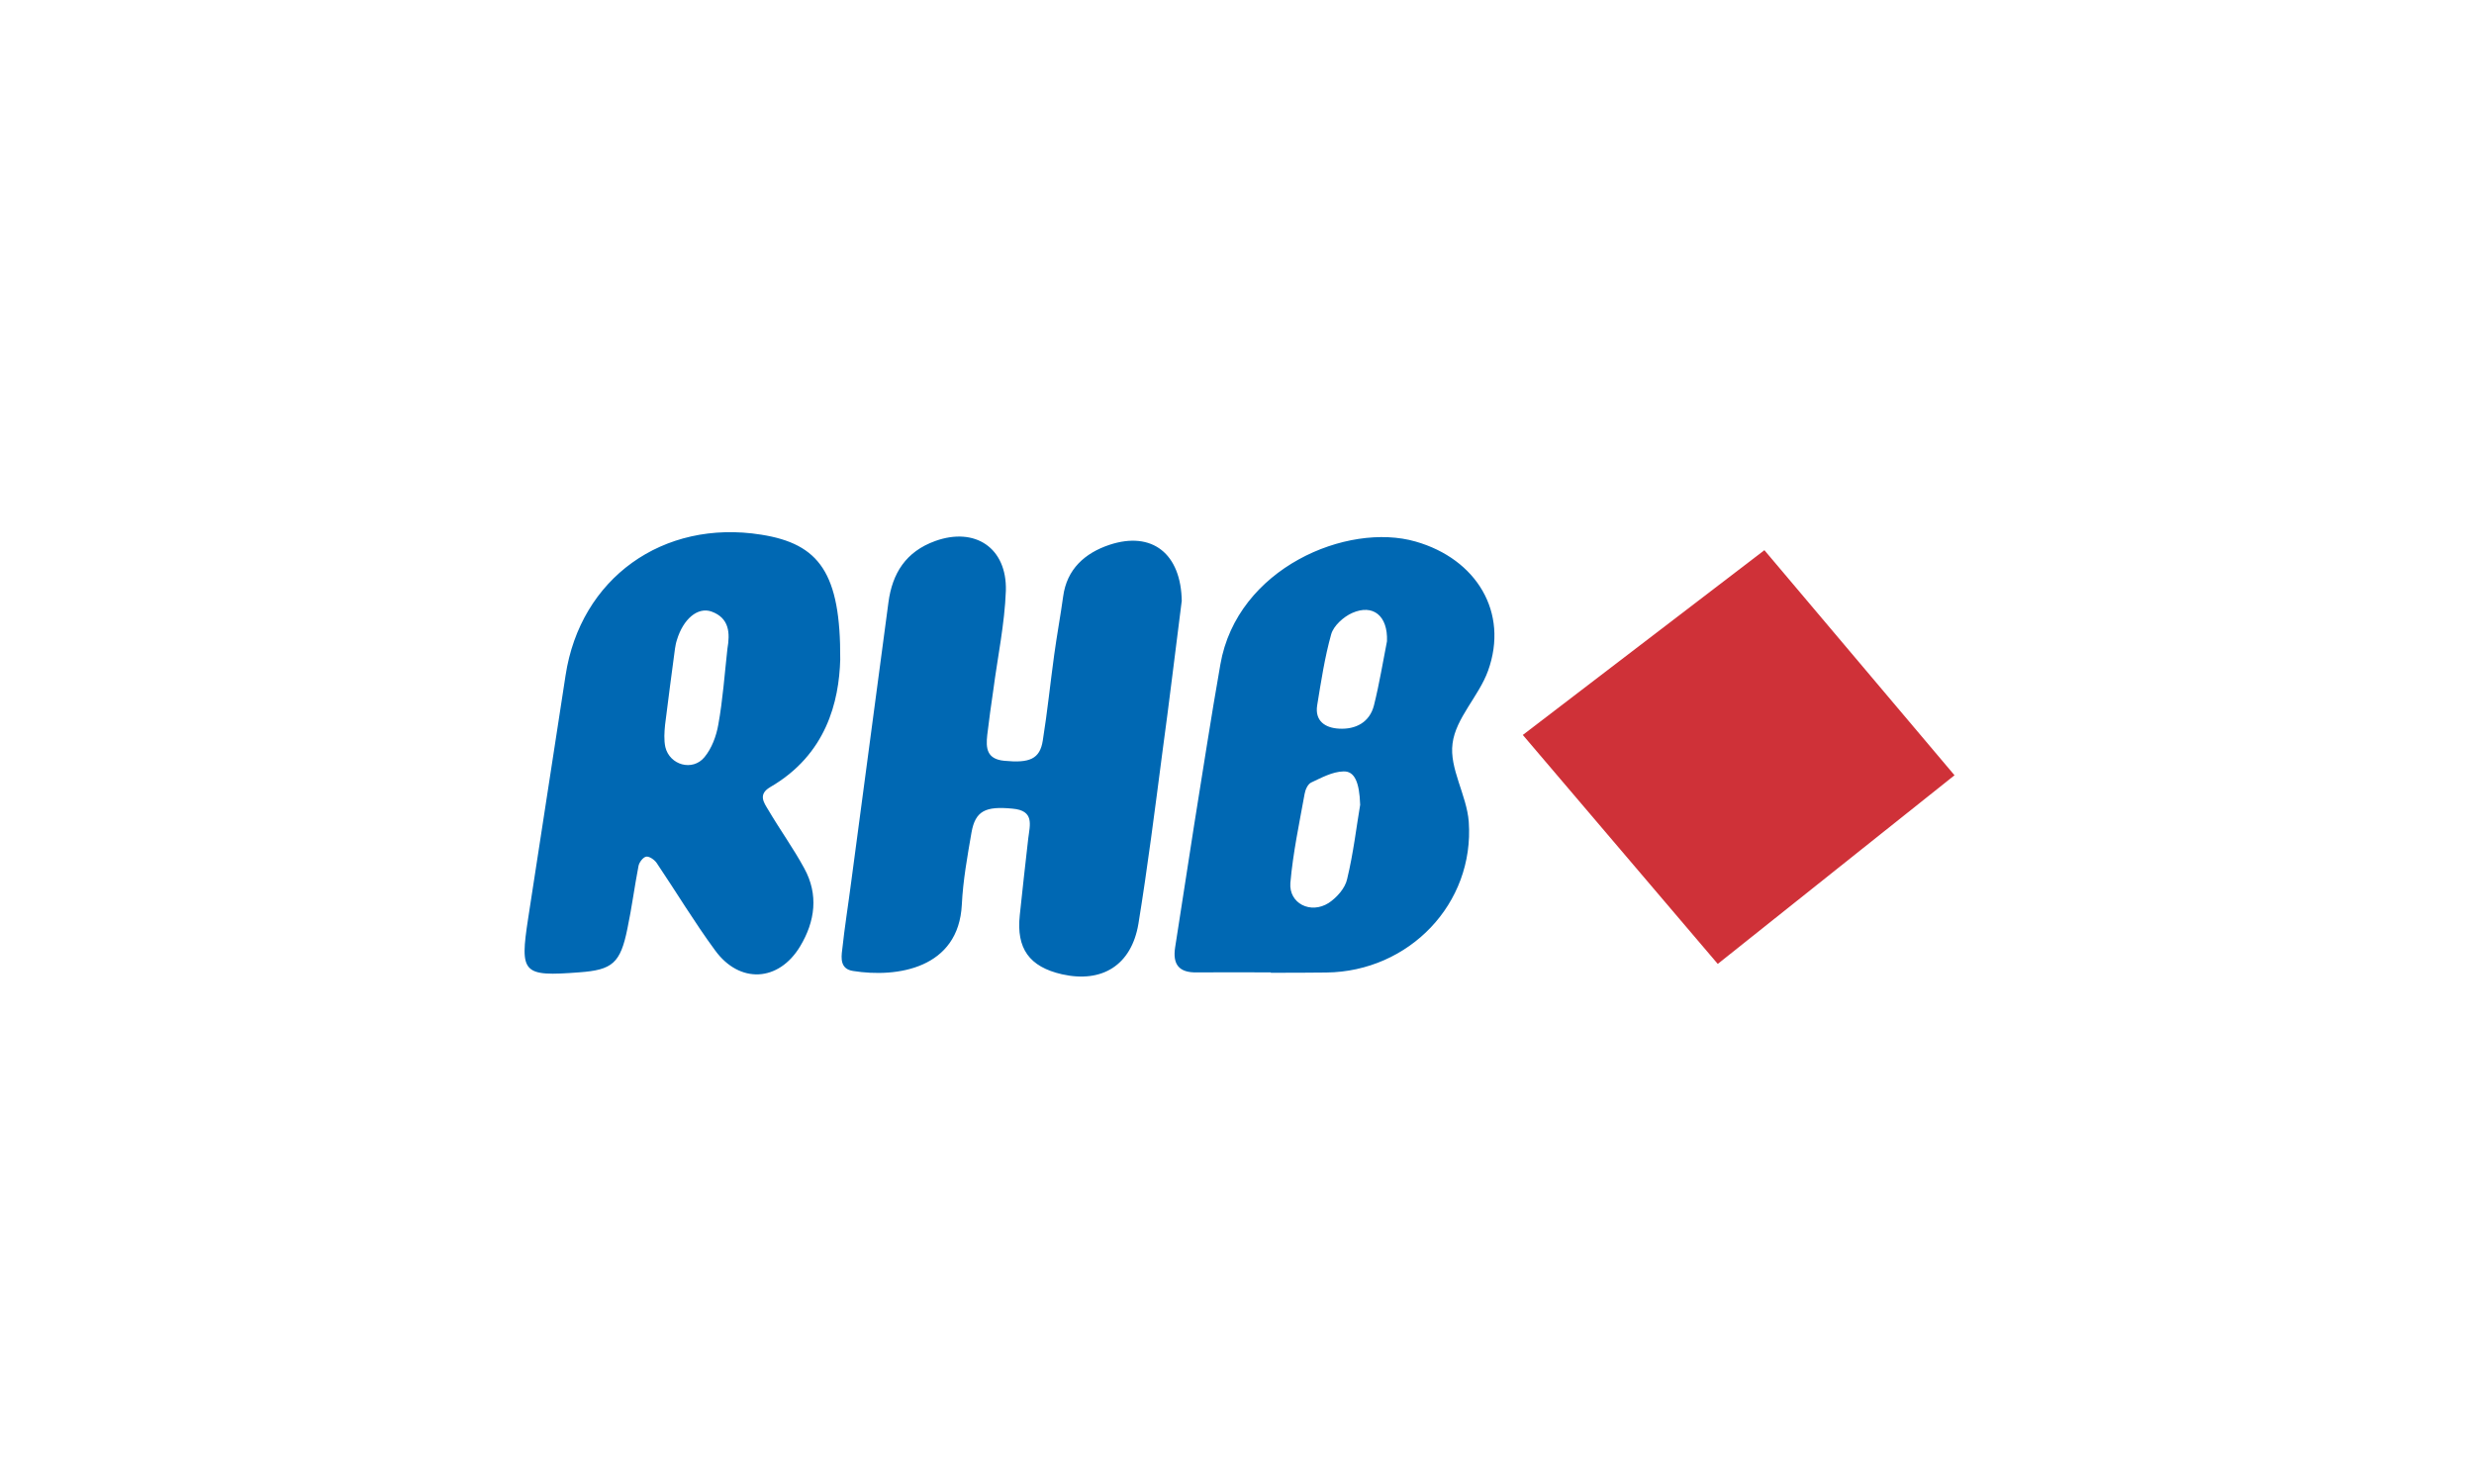 <svg viewBox="0 0 40 24" xmlns="http://www.w3.org/2000/svg"><path d="m0 0h40v24h-40z" fill="#fff"/><path d="m19.105 9.73c-.102.793-.199 1.617-.312 2.441-.121.926-.238 1.852-.387 2.77-.113.668-.586.961-1.234.816-.531-.121-.742-.418-.684-.957.043-.414.09-.828.137-1.242.027-.219.102-.449-.254-.48-.438-.043-.602.035-.664.387-.066.383-.137.773-.156 1.164-.051 1.035-1.047 1.188-1.758 1.074-.207-.031-.195-.203-.176-.344.039-.367.098-.73.145-1.094l.602-4.52c.062-.473.281-.824.758-.996.641-.23 1.16.109 1.141.805-.02.539-.133 1.07-.203 1.605-.035.242-.07.484-.098.727-.023.211-.012.391.277.418.406.039.574-.027.621-.328.074-.461.121-.926.184-1.383.043-.316.102-.633.145-.945.059-.445.352-.703.746-.836.691-.23 1.164.141 1.172.918zm-5.52.938c-.02.676-.223 1.535-1.133 2.062-.199.117-.102.25-.031.367.188.32.406.621.582.945.234.426.176.859-.066 1.262-.348.578-.98.609-1.375.066-.336-.457-.629-.945-.945-1.414-.035-.051-.117-.109-.168-.102-.051.008-.113.09-.125.148-.066.34-.109.68-.18 1.016-.113.559-.242.668-.777.707-.918.07-.965.02-.828-.871l.605-3.93c.238-1.57 1.574-2.531 3.164-2.277.938.148 1.285.621 1.277 2.02zm-1.824-.176c.043-.25.035-.496-.258-.602-.223-.078-.457.121-.559.461-.016.047-.023.094-.031.141-.055.41-.109.82-.16 1.23-.012.117-.02.246.004.359.07.293.441.398.633.164.117-.141.191-.34.223-.523.074-.406.102-.82.148-1.23zm8.785 5.234c-.395 0-.793-.004-1.191 0-.297.008-.398-.133-.355-.406.102-.656.203-1.309.305-1.965.141-.871.273-1.742.426-2.609.27-1.562 2.055-2.305 3.156-1.988.984.281 1.512 1.145 1.172 2.09-.148.41-.523.766-.574 1.176-.055.402.23.836.262 1.266.094 1.324-.965 2.422-2.301 2.438-.301.004-.598.004-.898.004zm1.445-2.715c-.012-.359-.09-.543-.27-.535-.18.004-.355.102-.523.18-.055.027-.094.117-.105.184-.086.477-.188.953-.23 1.438-.027.332.328.512.621.324.129-.086.266-.238.297-.387.102-.422.152-.859.211-1.203zm.434-2.641c.016-.414-.227-.605-.562-.457-.141.062-.301.207-.34.344-.105.375-.164.766-.227 1.152-.039.25.129.363.352.375.27.016.496-.102.566-.375.09-.359.148-.723.211-1.039zm0 0" fill="#0068b3"/><path d="m28.527 8.898-3.906 2.988 3.152 3.703 3.828-3.051zm0 0" fill="#cf3138"/></svg>